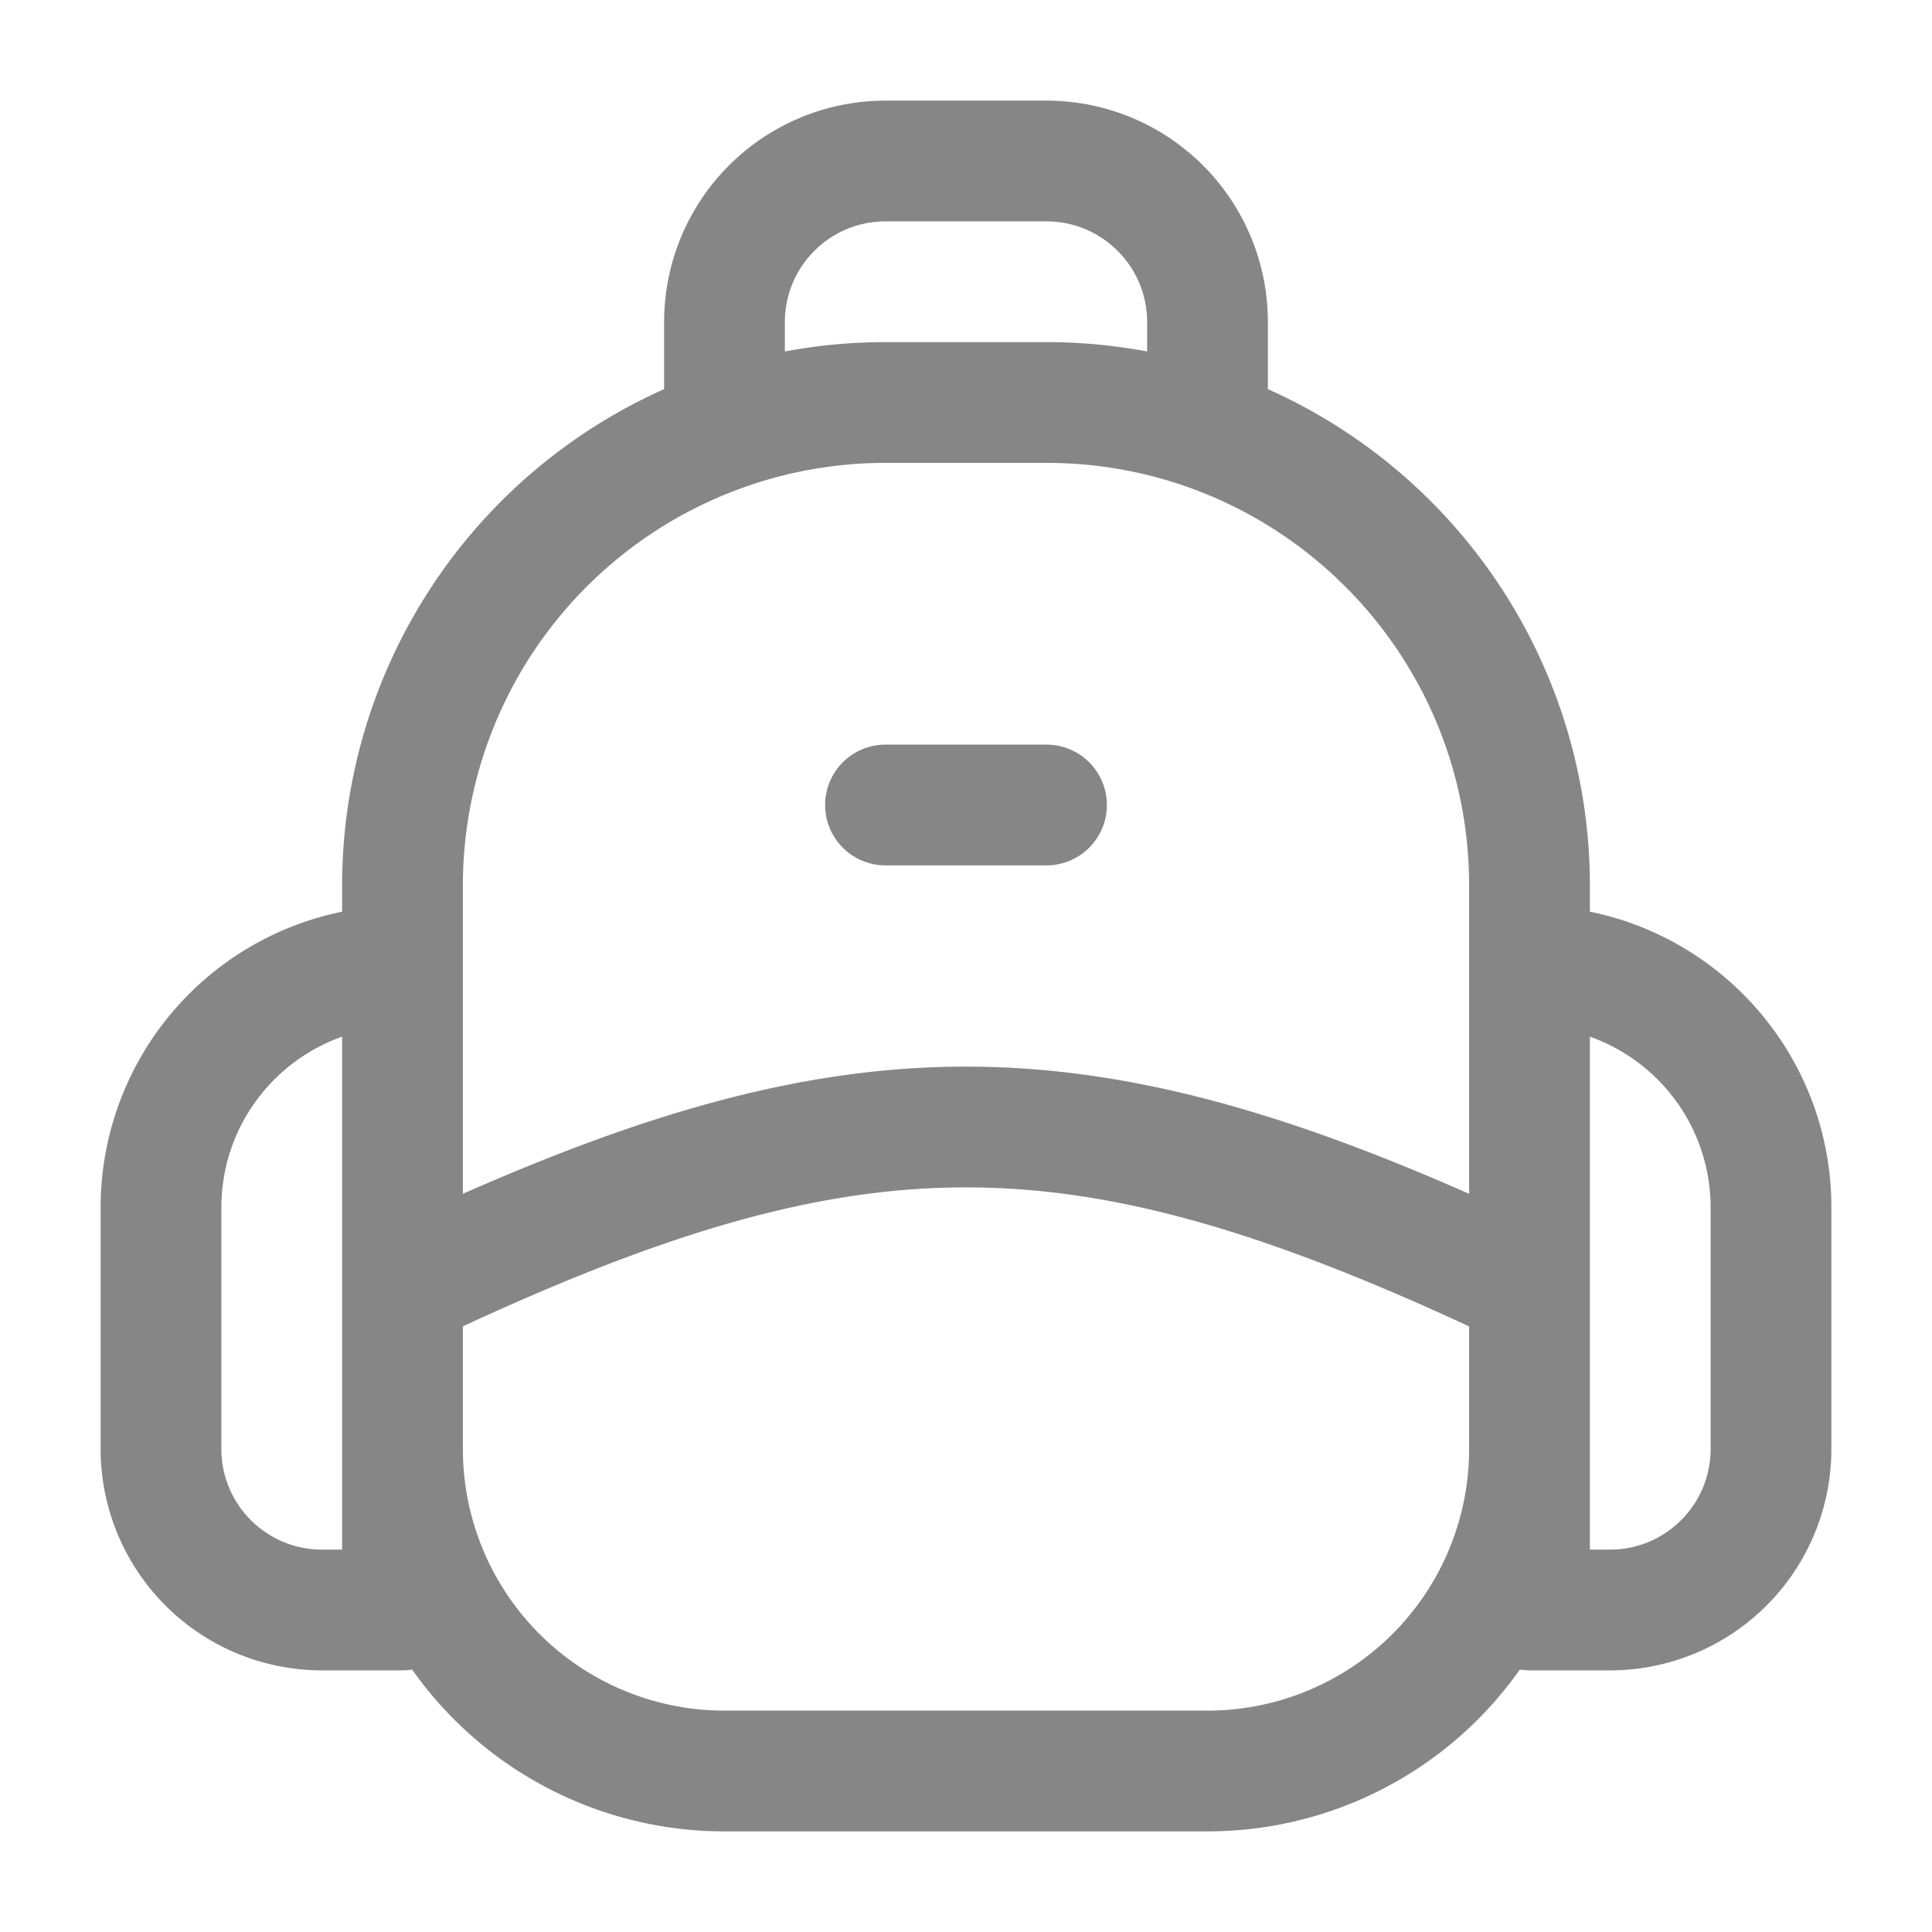 <svg width="24" height="24" fill="none" xmlns="http://www.w3.org/2000/svg">
    <path fill-rule="evenodd" clip-rule="evenodd" d="M8.25 4A2.75 2.75 0 0 1 11 1.25h2A2.75 2.75 0 0 1 15.75 4v.834a6.751 6.751 0 0 1 4 6.166v.325c1.712.348 3 1.86 3 3.675v3A2.75 2.75 0 0 1 20 20.75h-1a.763.763 0 0 1-.12-.01A4.744 4.744 0 0 1 15 22.75H9a4.744 4.744 0 0 1-3.88-2.01.763.763 0 0 1-.12.01H4A2.75 2.75 0 0 1 1.25 18v-3a3.751 3.751 0 0 1 3-3.675V11a6.751 6.751 0 0 1 4-6.166V4Zm1.5.366A6.788 6.788 0 0 1 11 4.25h2c.427 0 .845.04 1.25.116V4c0-.69-.56-1.25-1.25-1.25h-2c-.69 0-1.25.56-1.25 1.25v.366Zm-4 10.464c2.338-1.032 4.277-1.58 6.25-1.58 1.973 0 3.912.548 6.25 1.58V11c0-2.9-2.35-5.25-5.25-5.25h-2A5.25 5.25 0 0 0 5.75 11v3.83Zm14 1.187v-3.139A2.251 2.251 0 0 1 21.25 15v3c0 .69-.56 1.25-1.25 1.25h-.25v-3.233Zm-1.5.46c-2.545-1.179-4.418-1.727-6.25-1.727-1.832 0-3.705.548-6.25 1.726V18A3.25 3.25 0 0 0 9 21.25h6A3.25 3.25 0 0 0 18.25 18v-1.524Zm-14-.493v3.266H4c-.69 0-1.25-.56-1.25-1.25v-3c0-.98.626-1.813 1.5-2.122v3.106Zm6-5.984a.75.75 0 0 1 .75-.75h2a.75.75 0 0 1 0 1.5h-2a.75.75 0 0 1-.75-.75Z" fill="#868686"/>
</svg>
